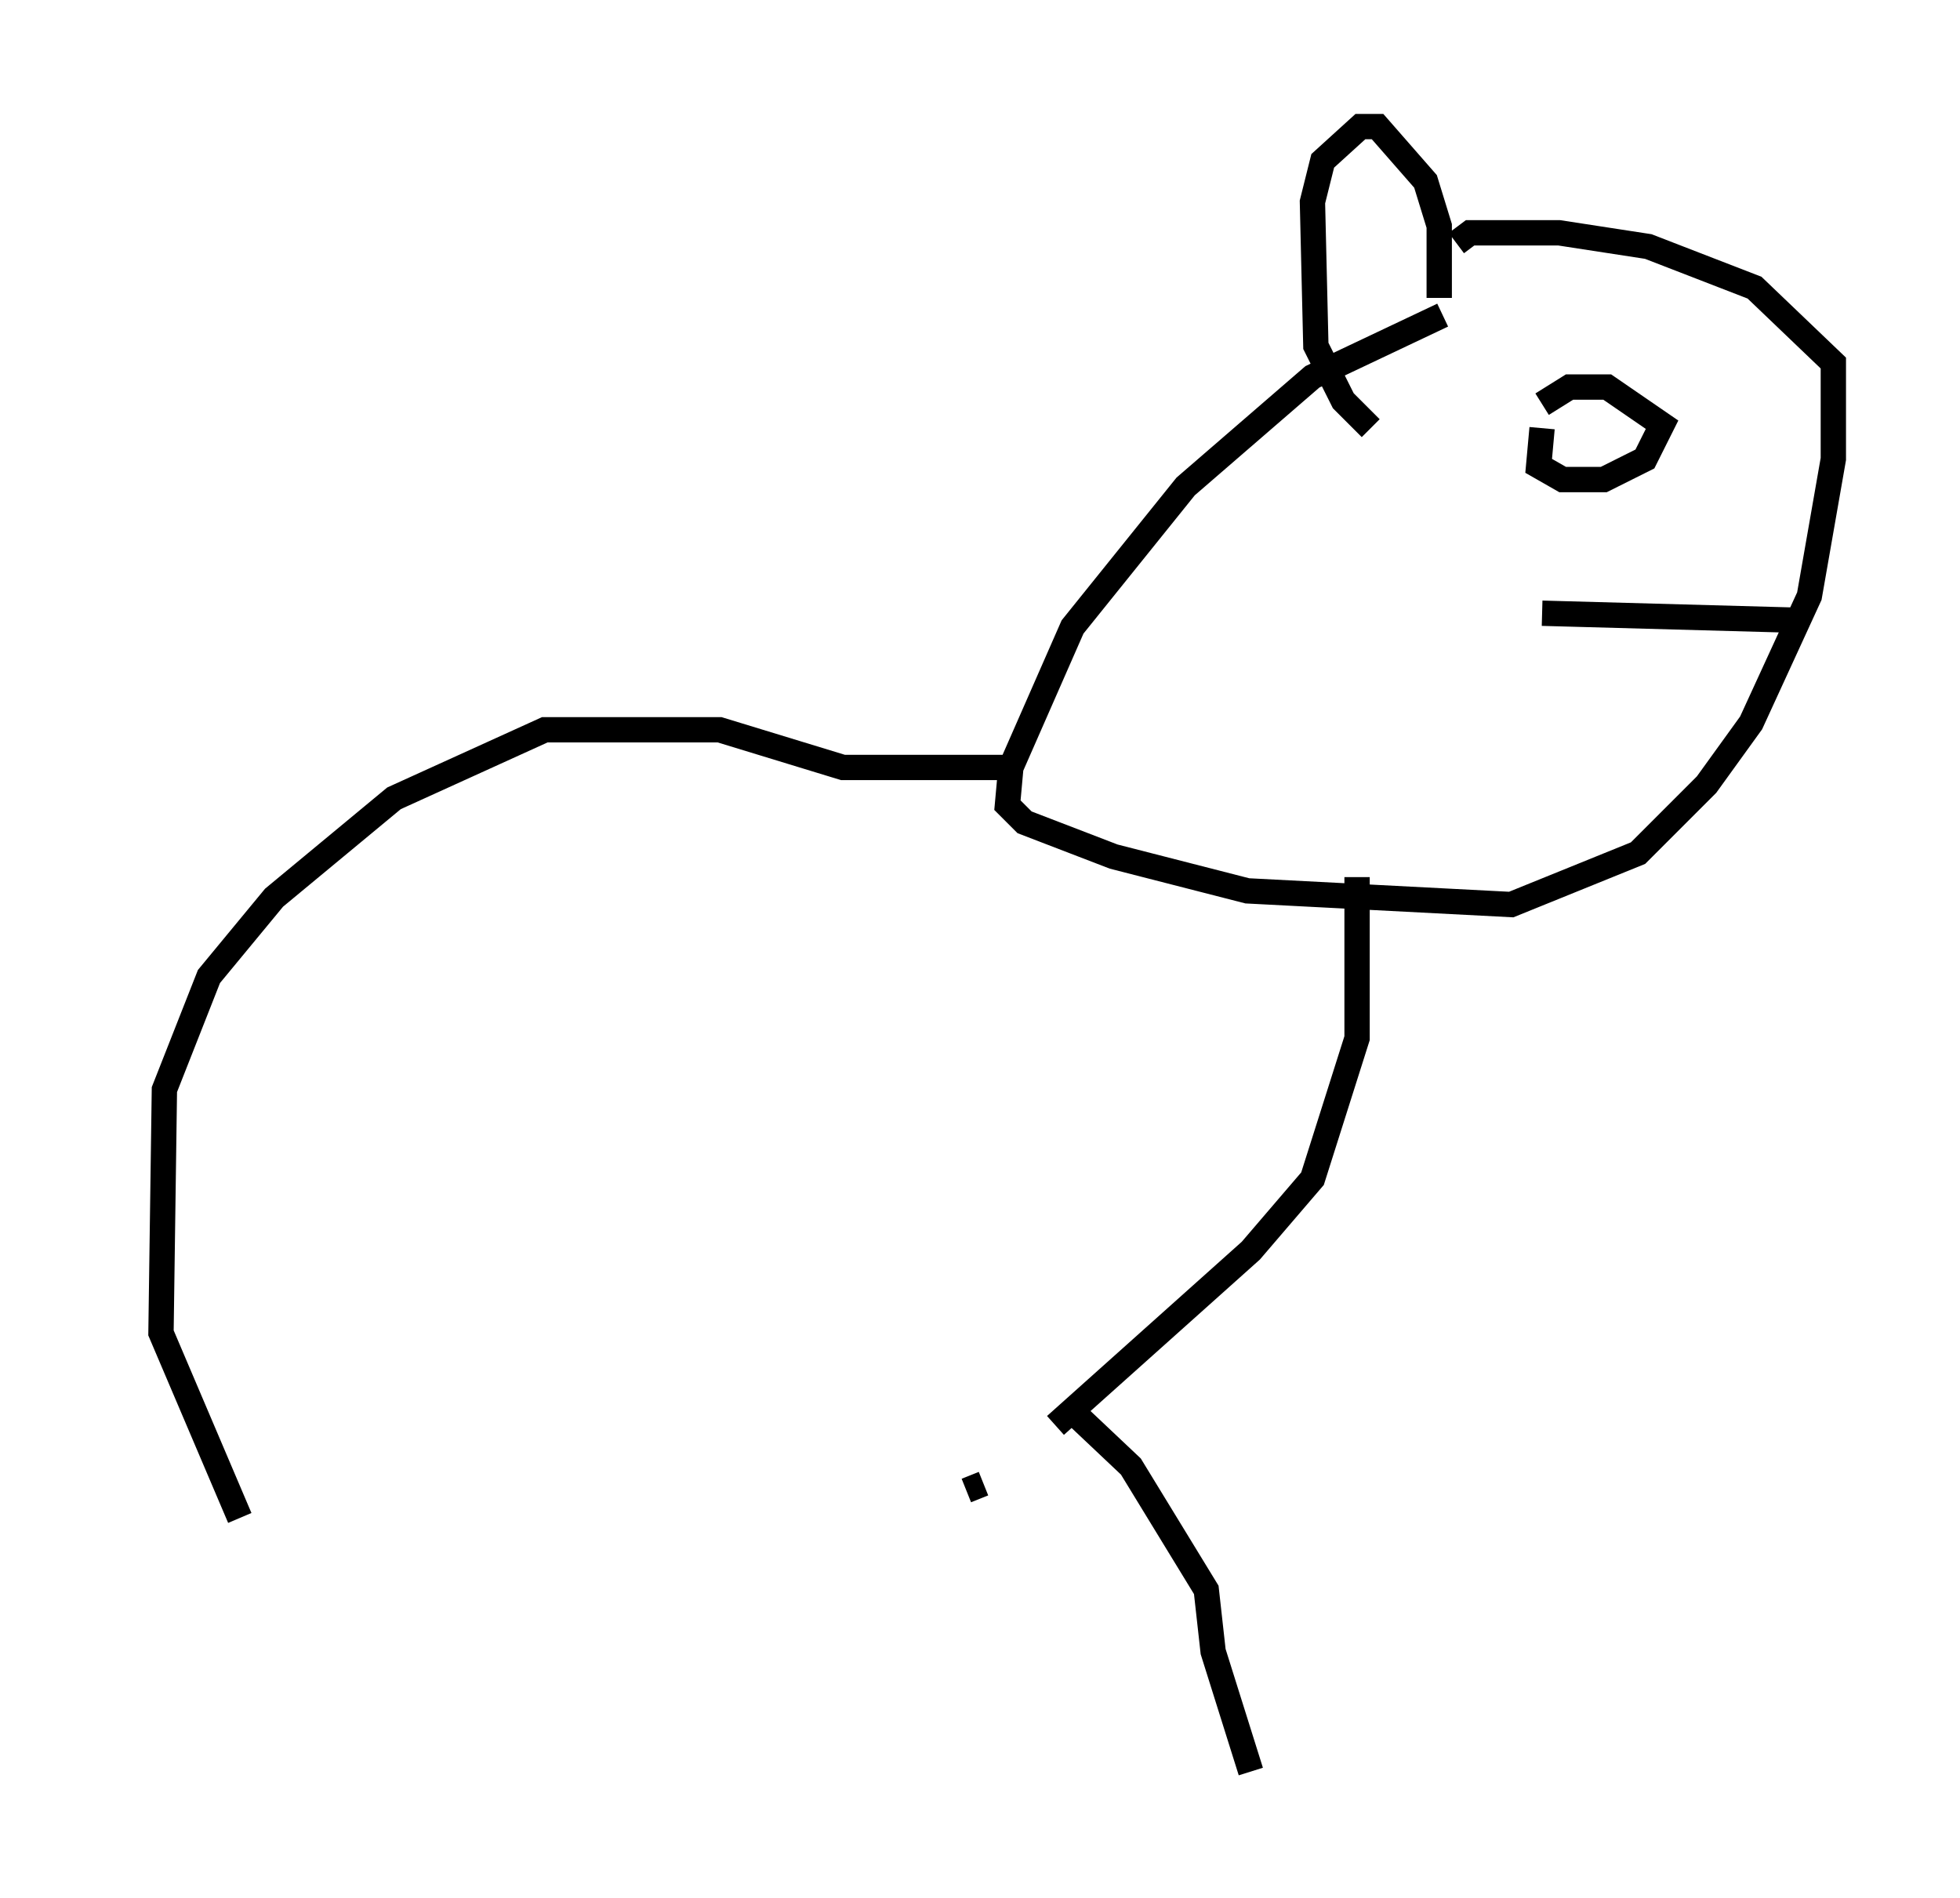 <?xml version="1.0" encoding="utf-8" ?>
<svg baseProfile="full" height="74.952" version="1.1" width="77.388" xmlns="http://www.w3.org/2000/svg" xmlns:ev="http://www.w3.org/2001/xml-events" xmlns:xlink="http://www.w3.org/1999/xlink"><defs /><rect fill="white" height="74.952" width="77.388" x="0" y="0" /><path d="M58.45, 12.442 m-1.488, 0.0 l-5.142, 2.436 -5.007, 4.33 l-4.465, 5.548 -2.436, 5.548 l-0.135, 1.488 0.677, 0.677 l3.518, 1.353 5.277, 1.353 l10.419, 0.541 5.007, -2.03 l2.706, -2.706 1.759, -2.436 l2.3, -5.007 0.947, -5.413 l0.0, -3.789 -3.112, -2.977 l-4.195, -1.624 -3.518, -0.541 l-3.518, 0.0 -0.541, 0.406 m-0.677, 2.165 l0.0, -2.842 -0.541, -1.759 l-1.894, -2.165 -0.677, 0.0 l-1.488, 1.353 -0.406, 1.624 l0.135, 5.683 1.083, 2.165 l1.083, 1.083 m6.766, 0.0 l-0.135, 1.488 0.947, 0.541 l1.624, 0.0 1.624, -0.812 l0.677, -1.353 -2.165, -1.488 l-1.488, 0.0 -1.083, 0.677 m0.0, 8.254 l9.878, 0.271 m-31.123, 5.819 l-6.36, 0.0 -4.871, -1.488 l-6.901, 0.0 -5.954, 2.706 l-4.736, 3.924 -2.571, 3.112 l-1.759, 4.465 -0.135, 9.607 l3.112, 7.307 m-4.465, -15.561 l0.0, 0.0 m48.579, -9.743 l0.0, 6.36 -1.759, 5.548 l-2.436, 2.842 -7.713, 6.901 m0.541, -0.677 l2.436, 2.3 2.977, 4.871 l0.271, 2.436 1.488, 4.736 m-10.555, -11.367 l-0.677, 0.271 " fill="none" stroke="black" stroke-width="1" /></svg>